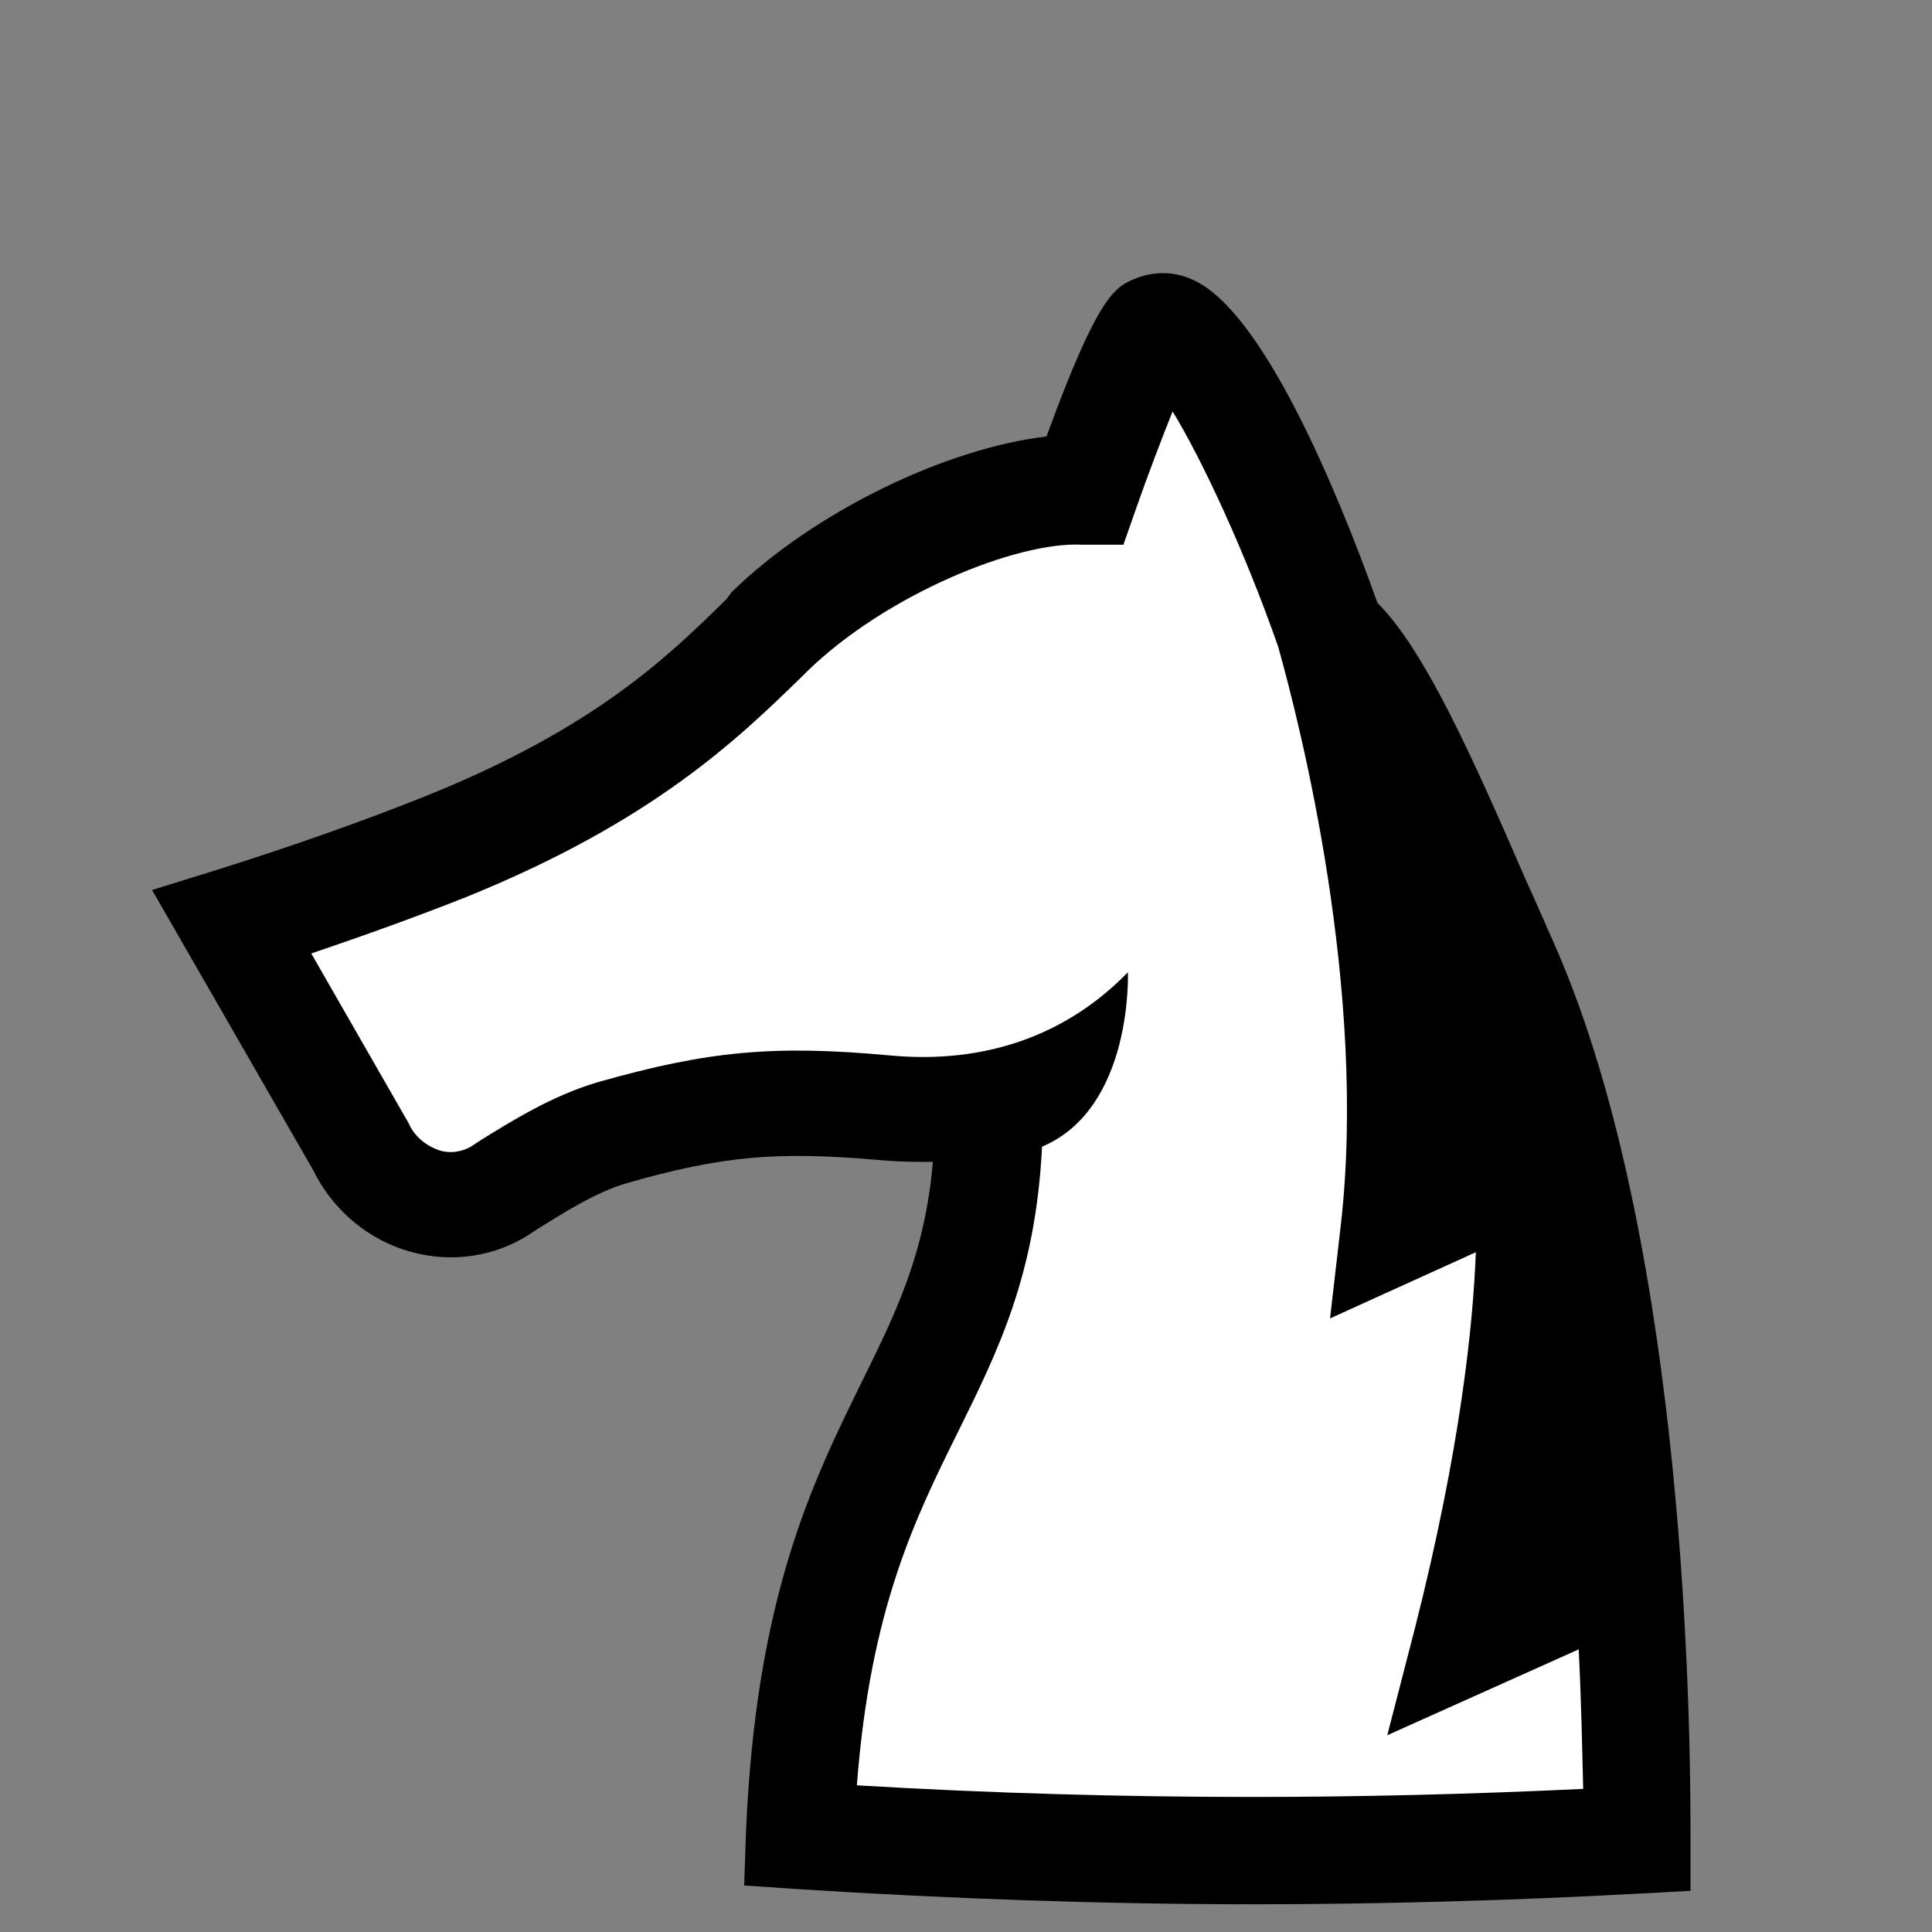 <?xml version="1.0" encoding="utf-8"?><svg version="1.1" id="Layer_1" xmlns="http://www.w3.org/2000/svg" xmlns:xlink="http://www.w3.org/1999/xlink" x="0px" y="0px" viewBox="0 0 216 216" style="enable-background:new 0 0 216 216;" xml:space="preserve"><rect x="0" y="0" width="216" height="216" fill="#808080" stroke="none"/><style type="text/css">.st0{fill:#FFFFFF;}</style><title>Iowa</title><path class="st0" d="M139.3,210.4c-15.9,0-32.4-0.5-49.1-1.6l-5.6-0.4l0.2-5.7c1-25.4,7.1-37.7,12.5-48.6 	c3.8-7.7,10.2-14.6,11.1-24.6c-1.9,0-6.4-2.2-8.3-2.3c-11-1-17.9,0-28.3,3c-3.3,0.9-6.2-1.1-9,0.7l-4,3.7c-3.8,2.4-7.4,2.5-11.7,1.3 	c-4.7-1.3-6.8-0.4-8.9-4.8L20.7,101l6.9-2.1c8.3-2.6,15.9-5.3,22.7-8c18.2-7.4,26.1-15.1,32.4-21.3l0.6-0.6 	c8.9-8.7,23.2-15.6,34-16.8c5.6-15.4,7.4-16.2,9.4-17c2.1-0.8,4.4-0.8,6.4,0.1c7.6,3.4,15.6,22.6,19.9,34.8c5,5,10,16.1,16,29.9 	c1,2.3,1.9,4.3,2.7,6.1c13.8,30.7,15,80.4,15,96.5c0,0.4,0,0.7,0,1l0,5.5l-5.5,0.3C167,210,152.9,210.4,139.3,210.4z"/><path d="M173.4,104.7c-0.8-1.8-1.7-3.9-2.8-6.3c-6.2-14.3-11.4-25.8-16.6-31c-4.5-12.6-12.8-32.6-20.6-36.1c-2.1-1-4.5-1-6.6-0.1 	c-2.1,0.9-4,1.7-9.8,17.6c-11.2,1.3-26,8.4-35.2,17.4L81.2,67C74.7,73.4,66.5,81.4,47.6,89c-7,2.8-14.9,5.6-23.5,8.3L17,99.5 	l18,31.3c2.2,4.5,6.2,7.9,11.1,9.2c4.5,1.2,9.2,0.5,13.1-2l0.9-0.6c2.9-1.8,6.5-4.1,9.9-5.1c10.8-3.1,16.9-3.6,28.4-2.6 	c2,0.2,3.9,0.2,5.9,0.2c-0.9,10.3-4.1,16.8-8,24.7c-5.5,11.2-11.8,24-12.9,50.3l-0.2,5.9l5.9,0.4c17.3,1.1,34.5,1.7,50.9,1.7 	c14.1,0,28.7-0.4,43.4-1.2l5.6-0.3l0-5.7c0-0.3,0-0.7,0-1.1C189,188,187.8,136.5,173.4,104.7z M107.1,160.1 	c4.5-9.1,8.7-17.6,9.4-31.9c10.2-4.3,9.6-19.5,9.6-19.5c-6.8,7-15.9,10.3-26.6,9.3c-13-1.2-20.4-0.5-32.7,3 	c-5.1,1.5-9.7,4.4-13.1,6.5l-0.9,0.6c-1.1,0.7-2.5,0.9-3.7,0.5c-1.5-0.5-2.8-1.6-3.4-3l-10.9-19c6.2-2.1,12-4.2,17.3-6.3 	c21-8.5,30.5-17.8,37.5-24.6l0.6-0.6c8.8-8.6,23.5-14.6,30.8-14.2l0.2,0l4.4,0l1.4-4c1.4-4,2.9-7.9,4.1-10.9 	c3.3,5.4,8.1,15.7,11.8,26.3c2.5,8.9,10,38.5,7,64.7l-1.2,10.4L165,140c-0.3,8-1.7,21.9-6.8,42l-3.1,12l21.4-9.6 	c0.3,6,0.4,11.4,0.5,15.6c-12.6,0.6-25,0.9-37,0.9c-14.3,0-29.1-0.4-44.2-1.3C97.3,179.9,102.3,169.8,107.1,160.1L107.1,160.1z"/></svg>